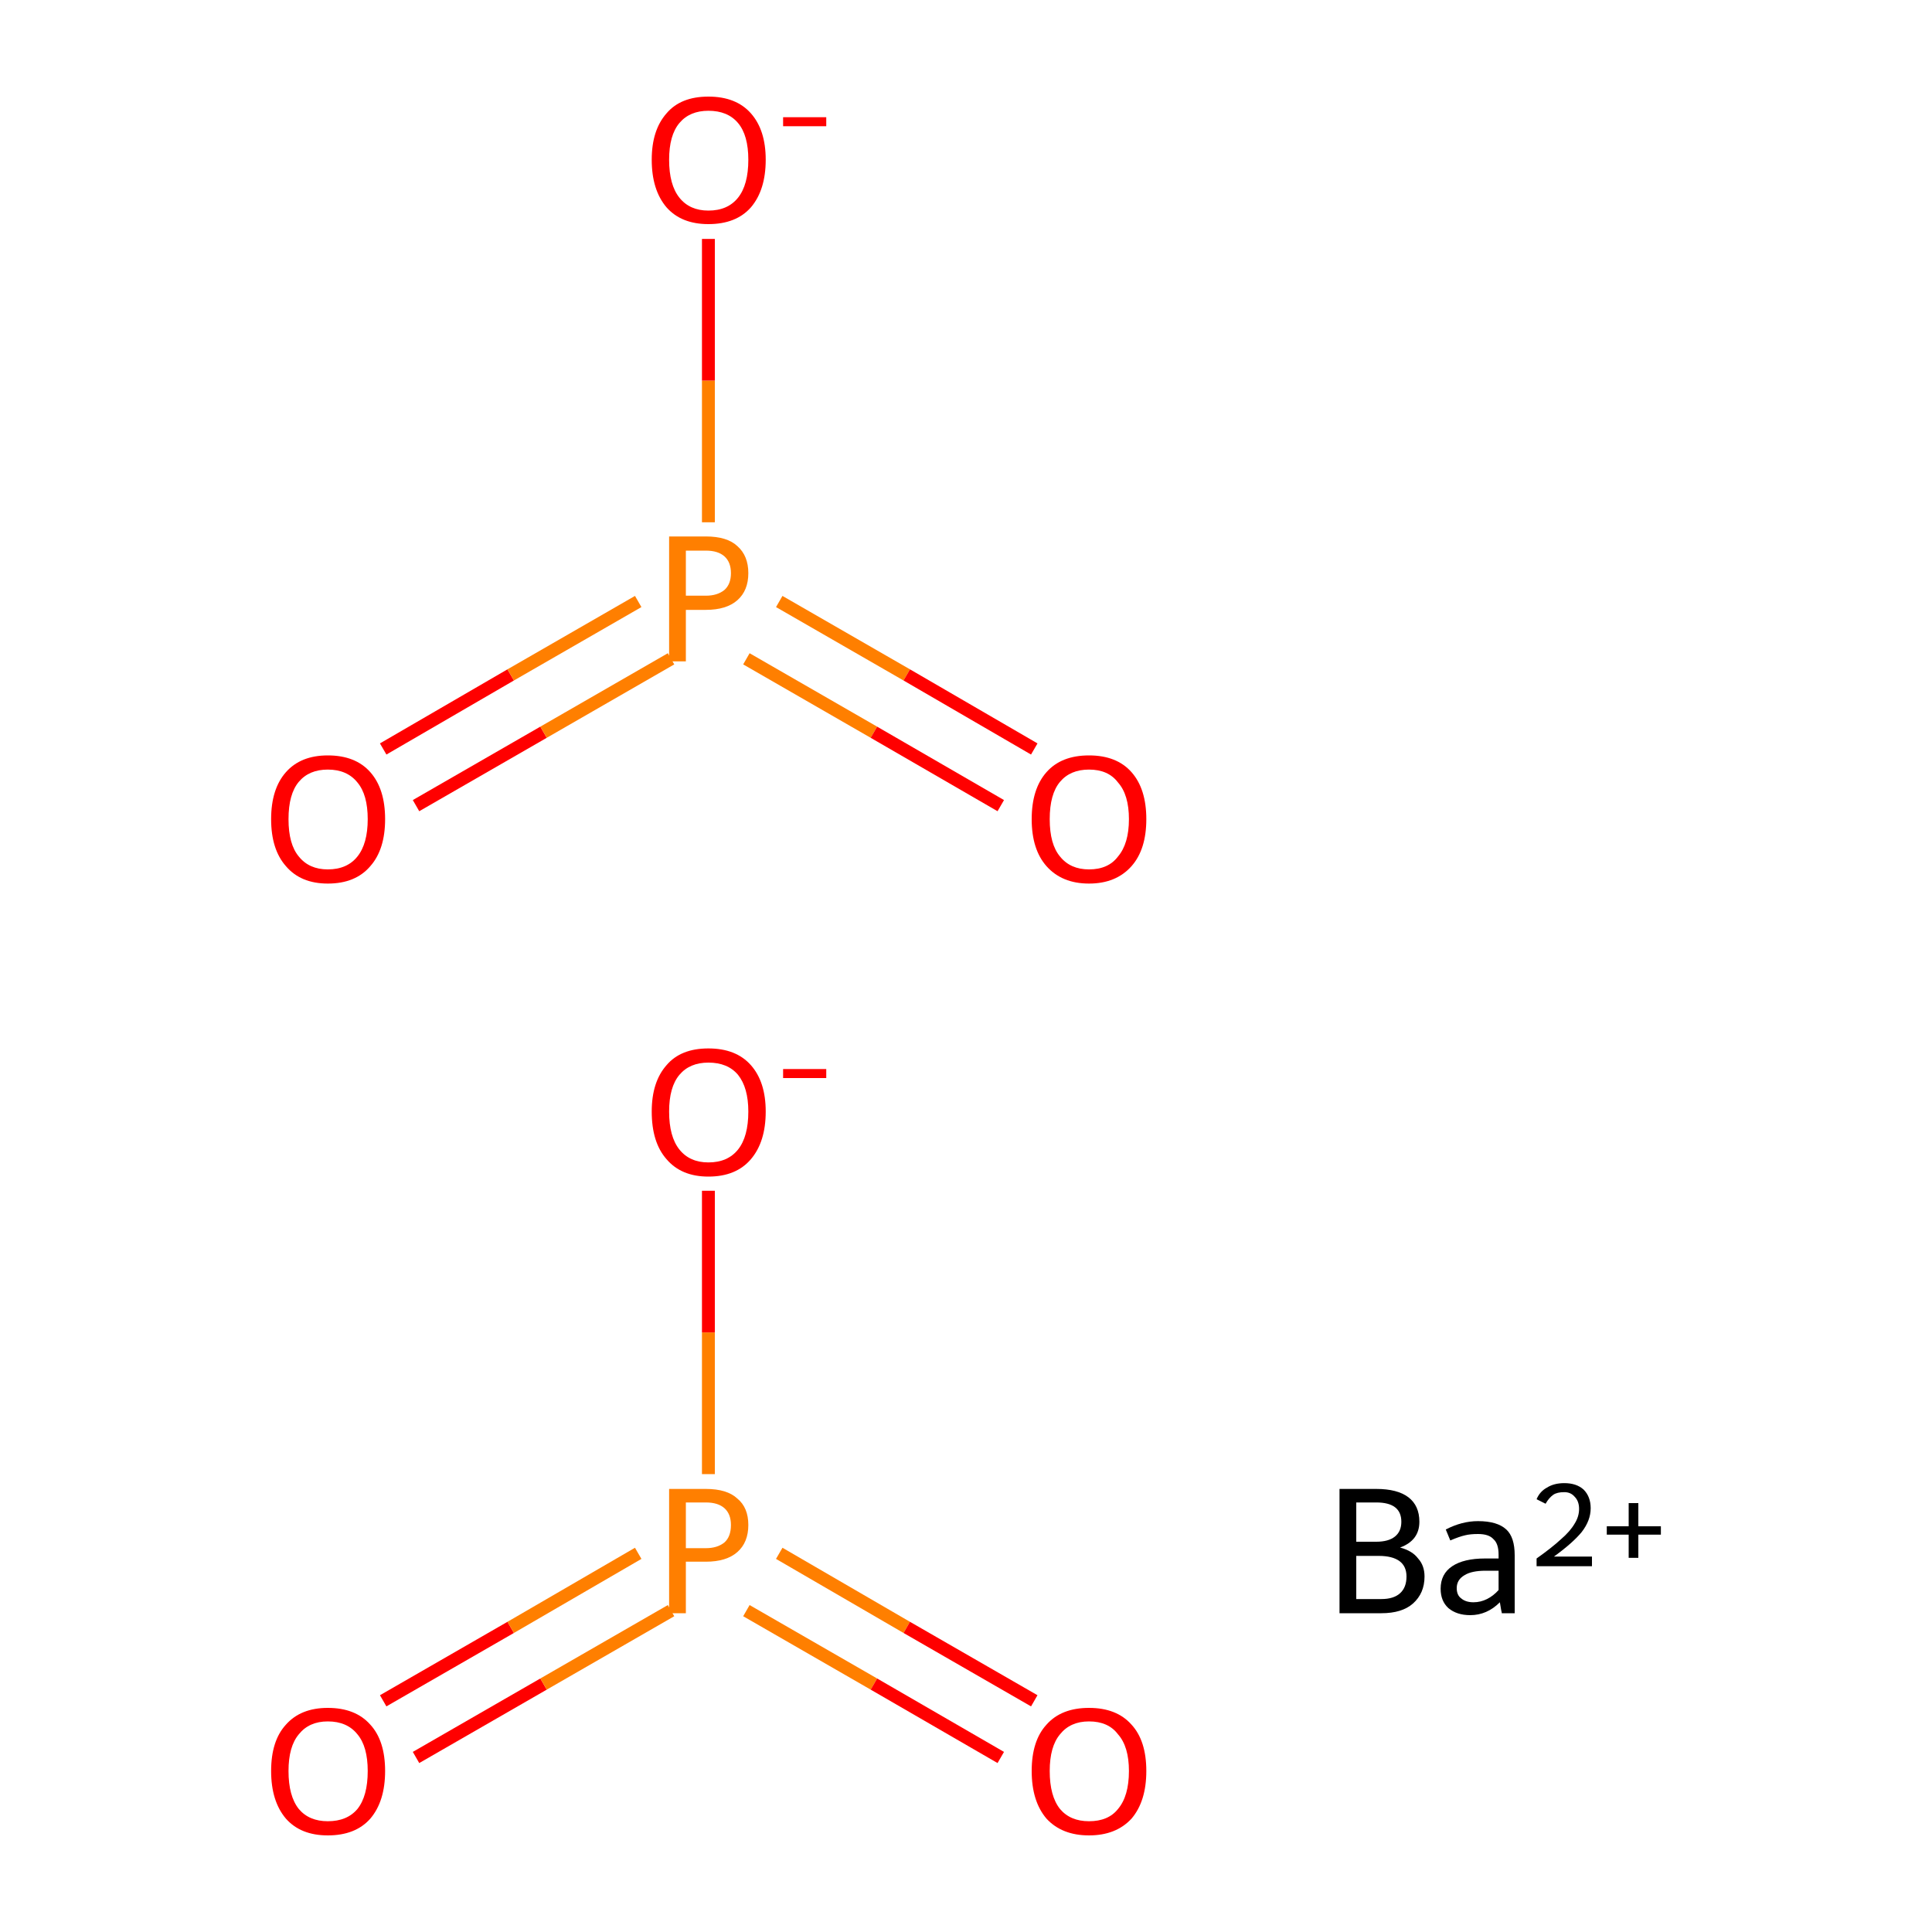 <?xml version='1.0' encoding='iso-8859-1'?>
<svg version='1.1' baseProfile='full'
              xmlns='http://www.w3.org/2000/svg'
                      xmlns:rdkit='http://www.rdkit.org/xml'
                      xmlns:xlink='http://www.w3.org/1999/xlink'
                  xml:space='preserve'
width='300px' height='300px' viewBox='0 0 300 300'>
<!-- END OF HEADER -->
<rect style='opacity:1.0;fill:#FFFFFF;stroke:none' width='300.0' height='300.0' x='0.0' y='0.0'> </rect>
<path class='bond-0 atom-0 atom-1' d='M 59.5,264.1 L 79.3,252.7' style='fill:none;fill-rule:evenodd;stroke:#FF0000;stroke-width:2.0px;stroke-linecap:butt;stroke-linejoin:miter;stroke-opacity:1' />
<path class='bond-0 atom-0 atom-1' d='M 79.3,252.7 L 99.1,241.2' style='fill:none;fill-rule:evenodd;stroke:#FF7F00;stroke-width:2.0px;stroke-linecap:butt;stroke-linejoin:miter;stroke-opacity:1' />
<path class='bond-0 atom-0 atom-1' d='M 64.6,272.9 L 84.4,261.5' style='fill:none;fill-rule:evenodd;stroke:#FF0000;stroke-width:2.0px;stroke-linecap:butt;stroke-linejoin:miter;stroke-opacity:1' />
<path class='bond-0 atom-0 atom-1' d='M 84.4,261.5 L 104.2,250.1' style='fill:none;fill-rule:evenodd;stroke:#FF7F00;stroke-width:2.0px;stroke-linecap:butt;stroke-linejoin:miter;stroke-opacity:1' />
<path class='bond-1 atom-1 atom-2' d='M 115.9,250.1 L 135.7,261.5' style='fill:none;fill-rule:evenodd;stroke:#FF7F00;stroke-width:2.0px;stroke-linecap:butt;stroke-linejoin:miter;stroke-opacity:1' />
<path class='bond-1 atom-1 atom-2' d='M 135.7,261.5 L 155.4,272.9' style='fill:none;fill-rule:evenodd;stroke:#FF0000;stroke-width:2.0px;stroke-linecap:butt;stroke-linejoin:miter;stroke-opacity:1' />
<path class='bond-1 atom-1 atom-2' d='M 121.0,241.2 L 140.8,252.7' style='fill:none;fill-rule:evenodd;stroke:#FF7F00;stroke-width:2.0px;stroke-linecap:butt;stroke-linejoin:miter;stroke-opacity:1' />
<path class='bond-1 atom-1 atom-2' d='M 140.8,252.7 L 160.6,264.1' style='fill:none;fill-rule:evenodd;stroke:#FF0000;stroke-width:2.0px;stroke-linecap:butt;stroke-linejoin:miter;stroke-opacity:1' />
<path class='bond-2 atom-1 atom-3' d='M 110.0,228.9 L 110.0,206.9' style='fill:none;fill-rule:evenodd;stroke:#FF7F00;stroke-width:2.0px;stroke-linecap:butt;stroke-linejoin:miter;stroke-opacity:1' />
<path class='bond-2 atom-1 atom-3' d='M 110.0,206.9 L 110.0,184.9' style='fill:none;fill-rule:evenodd;stroke:#FF0000;stroke-width:2.0px;stroke-linecap:butt;stroke-linejoin:miter;stroke-opacity:1' />
<path class='bond-3 atom-4 atom-5' d='M 59.5,116.3 L 79.3,104.8' style='fill:none;fill-rule:evenodd;stroke:#FF0000;stroke-width:2.0px;stroke-linecap:butt;stroke-linejoin:miter;stroke-opacity:1' />
<path class='bond-3 atom-4 atom-5' d='M 79.3,104.8 L 99.1,93.4' style='fill:none;fill-rule:evenodd;stroke:#FF7F00;stroke-width:2.0px;stroke-linecap:butt;stroke-linejoin:miter;stroke-opacity:1' />
<path class='bond-3 atom-4 atom-5' d='M 64.6,125.1 L 84.4,113.7' style='fill:none;fill-rule:evenodd;stroke:#FF0000;stroke-width:2.0px;stroke-linecap:butt;stroke-linejoin:miter;stroke-opacity:1' />
<path class='bond-3 atom-4 atom-5' d='M 84.4,113.7 L 104.2,102.3' style='fill:none;fill-rule:evenodd;stroke:#FF7F00;stroke-width:2.0px;stroke-linecap:butt;stroke-linejoin:miter;stroke-opacity:1' />
<path class='bond-4 atom-5 atom-6' d='M 115.9,102.3 L 135.7,113.7' style='fill:none;fill-rule:evenodd;stroke:#FF7F00;stroke-width:2.0px;stroke-linecap:butt;stroke-linejoin:miter;stroke-opacity:1' />
<path class='bond-4 atom-5 atom-6' d='M 135.7,113.7 L 155.4,125.1' style='fill:none;fill-rule:evenodd;stroke:#FF0000;stroke-width:2.0px;stroke-linecap:butt;stroke-linejoin:miter;stroke-opacity:1' />
<path class='bond-4 atom-5 atom-6' d='M 121.0,93.4 L 140.8,104.8' style='fill:none;fill-rule:evenodd;stroke:#FF7F00;stroke-width:2.0px;stroke-linecap:butt;stroke-linejoin:miter;stroke-opacity:1' />
<path class='bond-4 atom-5 atom-6' d='M 140.8,104.8 L 160.6,116.3' style='fill:none;fill-rule:evenodd;stroke:#FF0000;stroke-width:2.0px;stroke-linecap:butt;stroke-linejoin:miter;stroke-opacity:1' />
<path class='bond-5 atom-5 atom-7' d='M 110.0,81.1 L 110.0,59.1' style='fill:none;fill-rule:evenodd;stroke:#FF7F00;stroke-width:2.0px;stroke-linecap:butt;stroke-linejoin:miter;stroke-opacity:1' />
<path class='bond-5 atom-5 atom-7' d='M 110.0,59.1 L 110.0,37.1' style='fill:none;fill-rule:evenodd;stroke:#FF0000;stroke-width:2.0px;stroke-linecap:butt;stroke-linejoin:miter;stroke-opacity:1' />
<path class='atom-0' d='M 42.1 275.0
Q 42.1 270.3, 44.4 267.8
Q 46.7 265.2, 50.9 265.2
Q 55.2 265.2, 57.5 267.8
Q 59.8 270.3, 59.8 275.0
Q 59.8 279.7, 57.5 282.4
Q 55.2 285.0, 50.9 285.0
Q 46.7 285.0, 44.4 282.4
Q 42.1 279.7, 42.1 275.0
M 50.9 282.8
Q 53.9 282.8, 55.5 280.9
Q 57.1 278.9, 57.1 275.0
Q 57.1 271.2, 55.5 269.3
Q 53.9 267.3, 50.9 267.3
Q 48.0 267.3, 46.4 269.3
Q 44.8 271.2, 44.8 275.0
Q 44.8 278.9, 46.4 280.9
Q 48.0 282.8, 50.9 282.8
' fill='#FF0000'/>
<path class='atom-1' d='M 109.6 231.2
Q 112.9 231.2, 114.5 232.7
Q 116.2 234.1, 116.2 236.8
Q 116.2 239.5, 114.5 241.0
Q 112.8 242.5, 109.6 242.5
L 106.5 242.5
L 106.5 250.5
L 103.9 250.5
L 103.9 231.2
L 109.6 231.2
M 109.6 240.4
Q 111.4 240.4, 112.5 239.5
Q 113.5 238.6, 113.5 236.8
Q 113.5 235.1, 112.5 234.2
Q 111.5 233.3, 109.6 233.3
L 106.5 233.3
L 106.5 240.4
L 109.6 240.4
' fill='#FF7F00'/>
<path class='atom-2' d='M 160.2 275.0
Q 160.2 270.3, 162.5 267.8
Q 164.8 265.2, 169.1 265.2
Q 173.4 265.2, 175.7 267.8
Q 178.0 270.3, 178.0 275.0
Q 178.0 279.7, 175.7 282.4
Q 173.3 285.0, 169.1 285.0
Q 164.9 285.0, 162.5 282.4
Q 160.2 279.7, 160.2 275.0
M 169.1 282.8
Q 172.1 282.8, 173.6 280.9
Q 175.3 278.9, 175.3 275.0
Q 175.3 271.2, 173.6 269.3
Q 172.1 267.3, 169.1 267.3
Q 166.2 267.3, 164.6 269.3
Q 163.0 271.2, 163.0 275.0
Q 163.0 278.9, 164.6 280.9
Q 166.2 282.8, 169.1 282.8
' fill='#FF0000'/>
<path class='atom-3' d='M 101.2 172.6
Q 101.2 168.0, 103.5 165.4
Q 105.7 162.8, 110.0 162.8
Q 114.3 162.8, 116.6 165.4
Q 118.9 168.0, 118.9 172.6
Q 118.9 177.3, 116.6 180.0
Q 114.3 182.7, 110.0 182.7
Q 105.8 182.7, 103.5 180.0
Q 101.2 177.4, 101.2 172.6
M 110.0 180.5
Q 113.0 180.5, 114.6 178.5
Q 116.2 176.5, 116.2 172.6
Q 116.2 168.9, 114.6 166.9
Q 113.0 165.0, 110.0 165.0
Q 107.1 165.0, 105.5 166.9
Q 103.9 168.8, 103.9 172.6
Q 103.9 176.5, 105.5 178.5
Q 107.1 180.5, 110.0 180.5
' fill='#FF0000'/>
<path class='atom-3' d='M 121.6 166.0
L 128.3 166.0
L 128.3 167.4
L 121.6 167.4
L 121.6 166.0
' fill='#FF0000'/>
<path class='atom-4' d='M 42.1 127.2
Q 42.1 122.5, 44.4 119.9
Q 46.7 117.3, 50.9 117.3
Q 55.2 117.3, 57.5 119.9
Q 59.8 122.5, 59.8 127.2
Q 59.8 131.9, 57.5 134.5
Q 55.2 137.2, 50.9 137.2
Q 46.7 137.2, 44.4 134.5
Q 42.1 131.9, 42.1 127.2
M 50.9 135.0
Q 53.9 135.0, 55.5 133.0
Q 57.1 131.0, 57.1 127.2
Q 57.1 123.4, 55.5 121.5
Q 53.9 119.5, 50.9 119.5
Q 48.0 119.5, 46.4 121.4
Q 44.8 123.3, 44.8 127.2
Q 44.8 131.1, 46.4 133.0
Q 48.0 135.0, 50.9 135.0
' fill='#FF0000'/>
<path class='atom-5' d='M 109.6 83.3
Q 112.9 83.3, 114.5 84.8
Q 116.2 86.3, 116.2 89.0
Q 116.2 91.7, 114.5 93.2
Q 112.8 94.7, 109.6 94.7
L 106.5 94.7
L 106.5 102.7
L 103.9 102.7
L 103.9 83.3
L 109.6 83.3
M 109.6 92.5
Q 111.4 92.5, 112.5 91.6
Q 113.5 90.7, 113.5 89.0
Q 113.5 87.3, 112.5 86.4
Q 111.5 85.5, 109.6 85.5
L 106.5 85.5
L 106.5 92.5
L 109.6 92.5
' fill='#FF7F00'/>
<path class='atom-6' d='M 160.2 127.2
Q 160.2 122.5, 162.5 119.9
Q 164.8 117.3, 169.1 117.3
Q 173.4 117.3, 175.7 119.9
Q 178.0 122.5, 178.0 127.2
Q 178.0 131.9, 175.7 134.5
Q 173.3 137.2, 169.1 137.2
Q 164.9 137.2, 162.5 134.5
Q 160.2 131.9, 160.2 127.2
M 169.1 135.0
Q 172.1 135.0, 173.6 133.0
Q 175.3 131.0, 175.3 127.2
Q 175.3 123.4, 173.6 121.5
Q 172.1 119.5, 169.1 119.5
Q 166.2 119.5, 164.6 121.4
Q 163.0 123.3, 163.0 127.2
Q 163.0 131.1, 164.6 133.0
Q 166.2 135.0, 169.1 135.0
' fill='#FF0000'/>
<path class='atom-7' d='M 101.2 24.8
Q 101.2 20.2, 103.5 17.6
Q 105.7 15.0, 110.0 15.0
Q 114.3 15.0, 116.6 17.6
Q 118.9 20.2, 118.9 24.8
Q 118.9 29.5, 116.6 32.2
Q 114.3 34.8, 110.0 34.8
Q 105.8 34.8, 103.5 32.2
Q 101.2 29.5, 101.2 24.8
M 110.0 32.7
Q 113.0 32.7, 114.6 30.7
Q 116.2 28.7, 116.2 24.8
Q 116.2 21.0, 114.6 19.1
Q 113.0 17.2, 110.0 17.2
Q 107.1 17.2, 105.5 19.1
Q 103.9 21.0, 103.9 24.8
Q 103.9 28.7, 105.5 30.7
Q 107.1 32.7, 110.0 32.7
' fill='#FF0000'/>
<path class='atom-7' d='M 121.6 18.2
L 128.3 18.2
L 128.3 19.6
L 121.6 19.6
L 121.6 18.2
' fill='#FF0000'/>
<path class='atom-8' d='M 217.4 240.3
Q 219.3 240.8, 220.2 242.0
Q 221.2 243.1, 221.2 244.8
Q 221.2 247.4, 219.4 249.0
Q 217.7 250.5, 214.5 250.5
L 208.0 250.5
L 208.0 231.2
L 213.7 231.2
Q 217.0 231.2, 218.7 232.5
Q 220.4 233.8, 220.4 236.3
Q 220.4 239.2, 217.4 240.3
M 210.6 233.3
L 210.6 239.4
L 213.7 239.4
Q 215.6 239.4, 216.6 238.6
Q 217.6 237.8, 217.6 236.3
Q 217.6 233.3, 213.7 233.3
L 210.6 233.3
M 214.5 248.3
Q 216.4 248.3, 217.4 247.4
Q 218.4 246.5, 218.4 244.8
Q 218.4 243.2, 217.3 242.4
Q 216.2 241.6, 214.1 241.6
L 210.6 241.6
L 210.6 248.3
L 214.5 248.3
' fill='#000000'/>
<path class='atom-8' d='M 223.7 246.7
Q 223.7 244.4, 225.5 243.2
Q 227.3 242.0, 230.6 242.0
L 232.7 242.0
L 232.7 241.4
Q 232.7 239.7, 231.9 239.0
Q 231.2 238.2, 229.5 238.2
Q 228.3 238.2, 227.5 238.4
Q 226.6 238.6, 225.2 239.2
L 224.5 237.5
Q 227.0 236.2, 229.5 236.2
Q 232.5 236.2, 233.9 237.5
Q 235.2 238.7, 235.2 241.5
L 235.2 250.5
L 233.2 250.5
Q 233.2 250.4, 233.1 250.0
Q 233.0 249.5, 232.9 248.8
Q 230.9 250.8, 228.3 250.8
Q 226.2 250.8, 224.9 249.7
Q 223.7 248.6, 223.7 246.7
M 226.2 246.6
Q 226.2 247.7, 226.9 248.2
Q 227.6 248.8, 228.8 248.8
Q 229.9 248.8, 230.9 248.3
Q 231.9 247.8, 232.7 246.9
L 232.7 243.9
L 230.7 243.9
Q 228.5 243.9, 227.4 244.6
Q 226.2 245.3, 226.2 246.6
' fill='#000000'/>
<path class='atom-8' d='M 238.6 232.8
Q 239.1 231.6, 240.2 231.0
Q 241.3 230.3, 242.9 230.3
Q 244.8 230.3, 245.9 231.3
Q 247.0 232.4, 247.0 234.2
Q 247.0 236.1, 245.6 237.9
Q 244.2 239.6, 241.3 241.7
L 247.2 241.7
L 247.2 243.2
L 238.6 243.2
L 238.6 242.0
Q 241.0 240.3, 242.4 239.0
Q 243.8 237.8, 244.5 236.6
Q 245.2 235.5, 245.2 234.3
Q 245.2 233.1, 244.5 232.4
Q 243.9 231.7, 242.9 231.7
Q 241.8 231.7, 241.2 232.1
Q 240.5 232.6, 240.0 233.5
L 238.6 232.8
' fill='#000000'/>
<path class='atom-8' d='M 249.5 237.0
L 252.9 237.0
L 252.9 233.4
L 254.4 233.4
L 254.4 237.0
L 257.9 237.0
L 257.9 238.3
L 254.4 238.3
L 254.4 241.9
L 252.9 241.9
L 252.9 238.3
L 249.5 238.3
L 249.5 237.0
' fill='#000000'/>
</svg>

